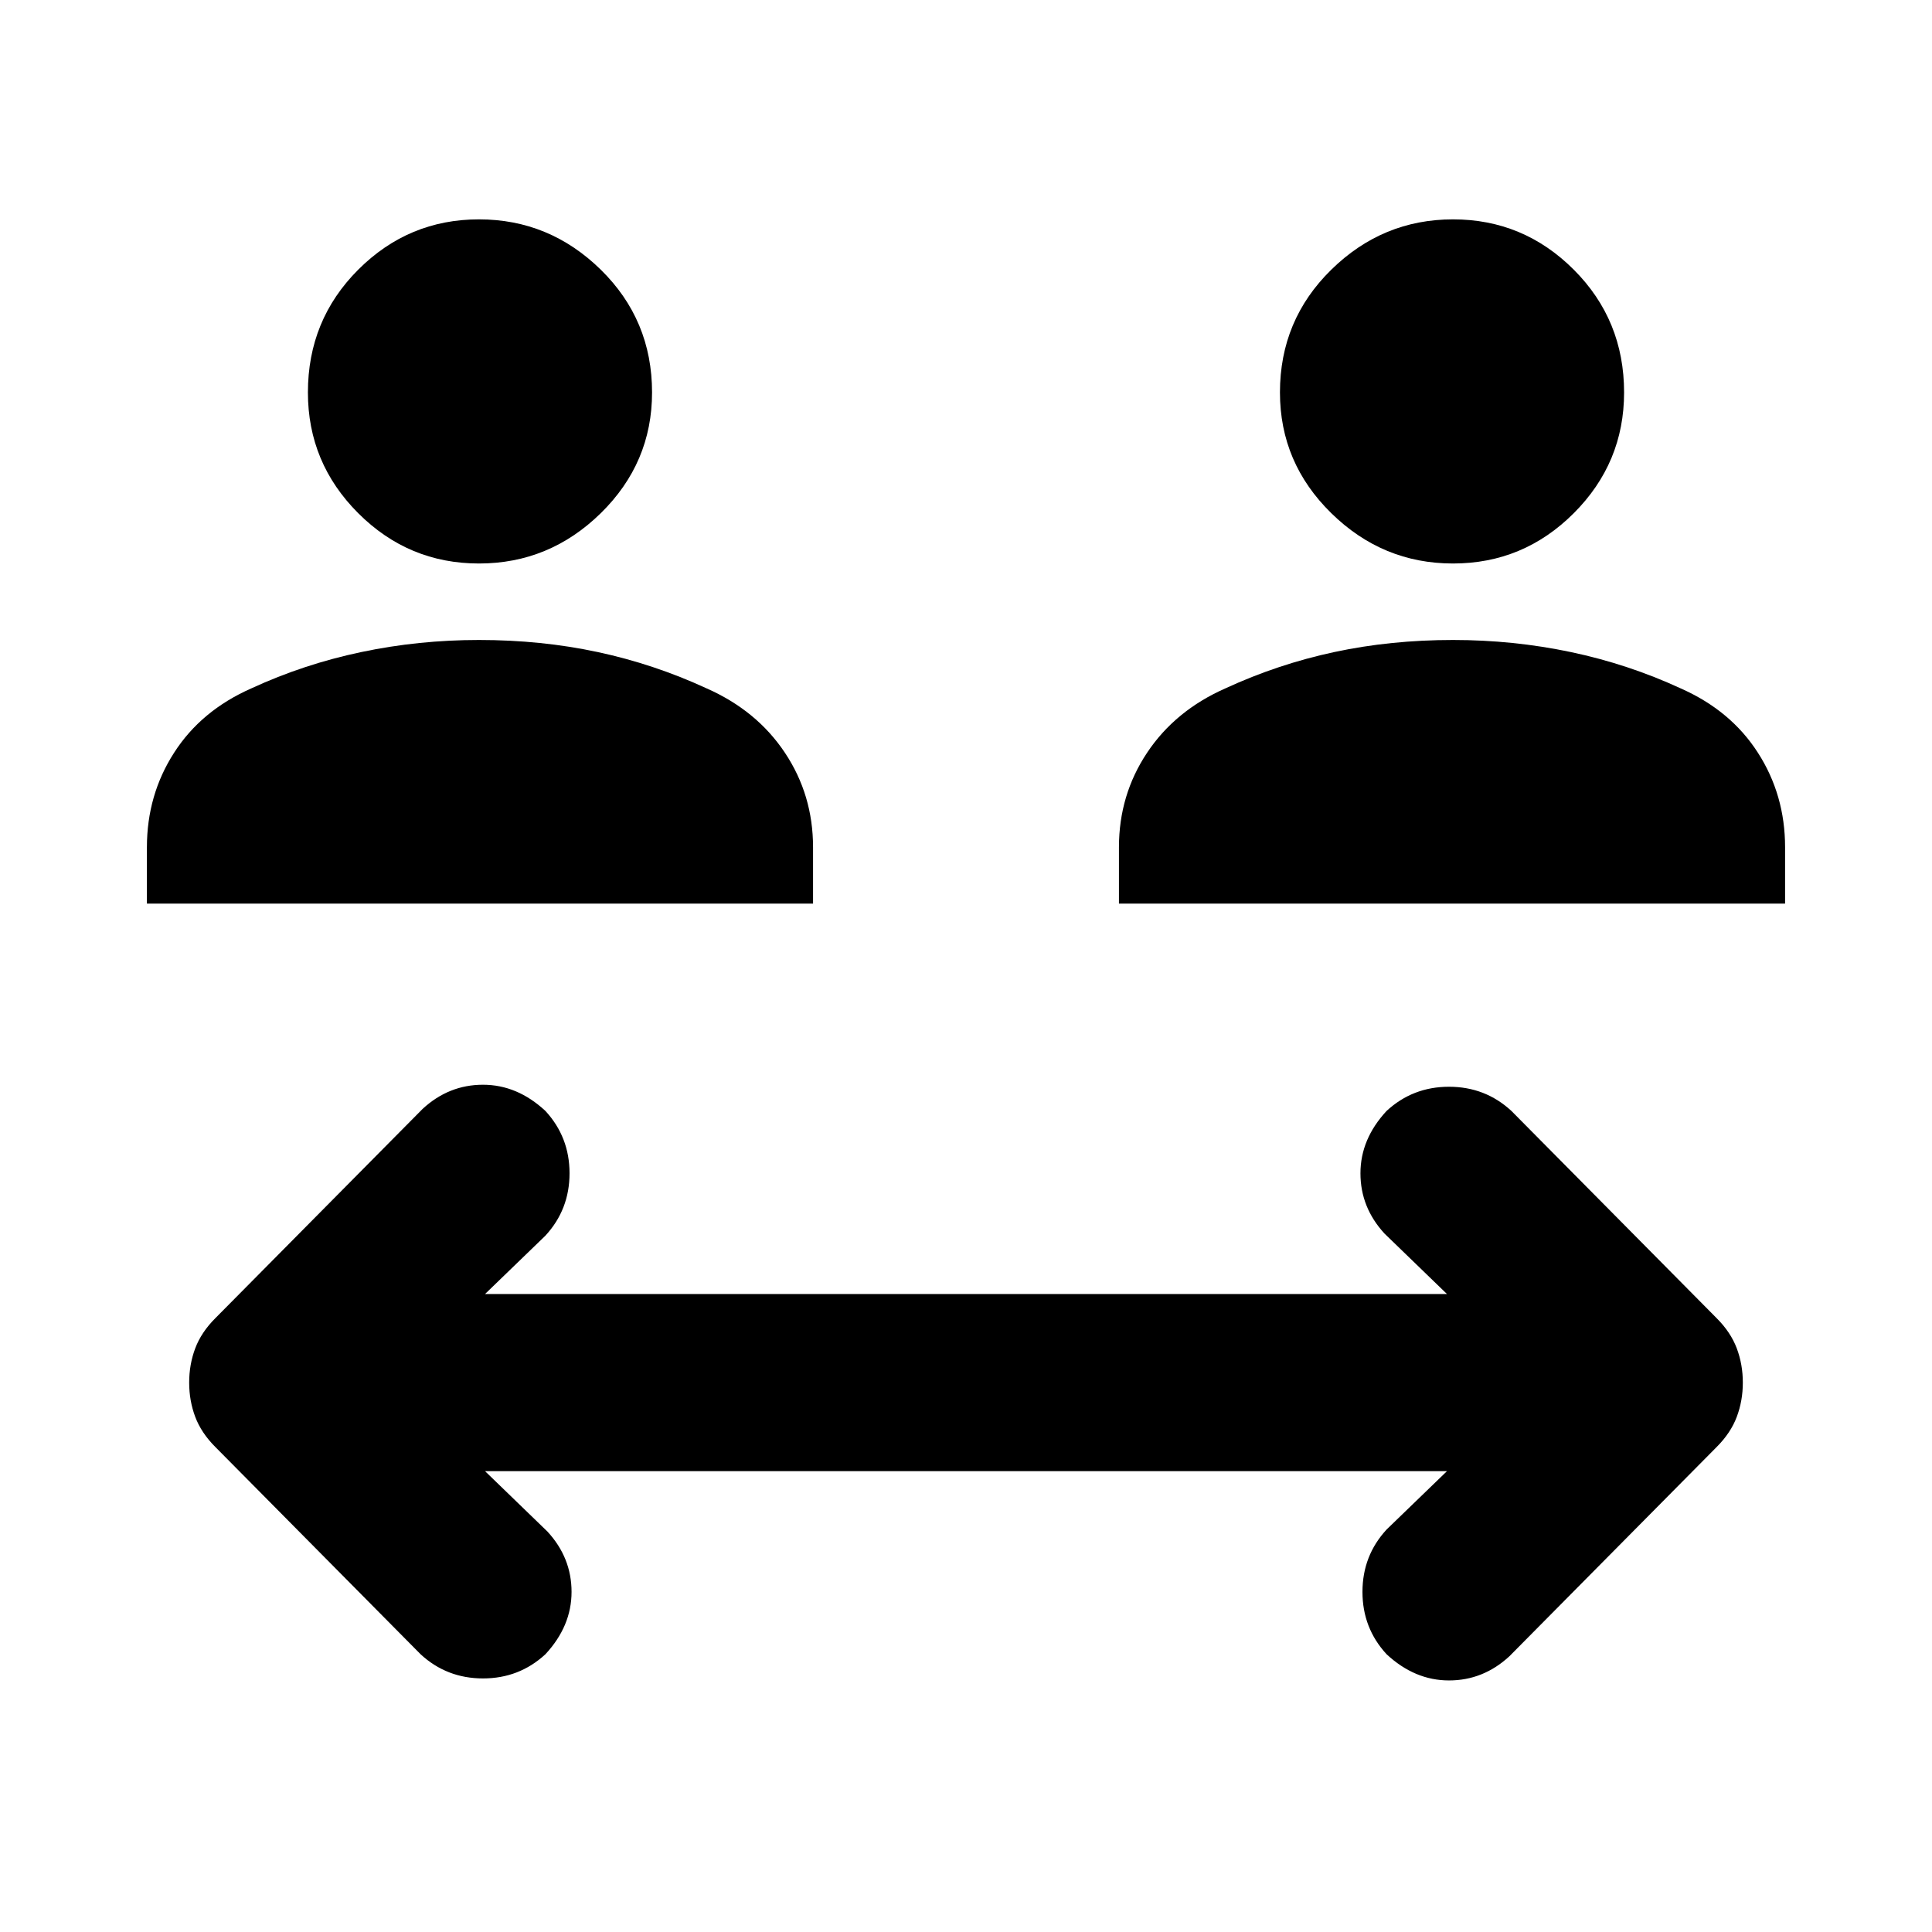 <svg xmlns="http://www.w3.org/2000/svg" height="24" width="24"><path d="M5.95 7q-.875 0-1.5-.625t-.625-1.5q0-.9.625-1.525.625-.625 1.5-.625t1.513.625q.637.625.637 1.525 0 .875-.637 1.5Q6.825 7 5.95 7Zm-4.125 4.225v-.7q0-.65.338-1.175.337-.525.962-.8.65-.3 1.363-.45.712-.15 1.462-.15.775 0 1.475.15.7.15 1.35.45.625.275.975.8t.35 1.175v.7ZM18.05 7q-.875 0-1.512-.625-.638-.625-.638-1.5 0-.9.638-1.525.637-.625 1.512-.625t1.5.625q.625.625.625 1.525 0 .875-.625 1.5T18.05 7Zm-4.15 4.225v-.7q0-.65.35-1.175t.975-.8q.65-.3 1.35-.45.7-.15 1.475-.15.75 0 1.463.15.712.15 1.362.45.625.275.962.8.338.525.338 1.175v.7ZM5.225 20.55l-2.55-2.575q-.175-.175-.25-.375-.075-.2-.075-.425 0-.225.075-.425.075-.2.25-.375l2.575-2.6q.325-.3.75-.3t.775.325q.3.325.3.775t-.3.775l-.75.725h11.95l-.775-.75q-.3-.325-.3-.75t.325-.775q.325-.3.775-.3t.775.3l2.55 2.575q.175.175.25.375.075.2.075.425 0 .225-.075.425-.075.2-.25.375l-2.575 2.6q-.325.3-.75.3t-.775-.325q-.3-.325-.3-.775t.3-.775l.75-.725H6.025l.775.75q.3.325.3.75t-.325.775q-.325.3-.775.3t-.775-.3Z"/></svg>